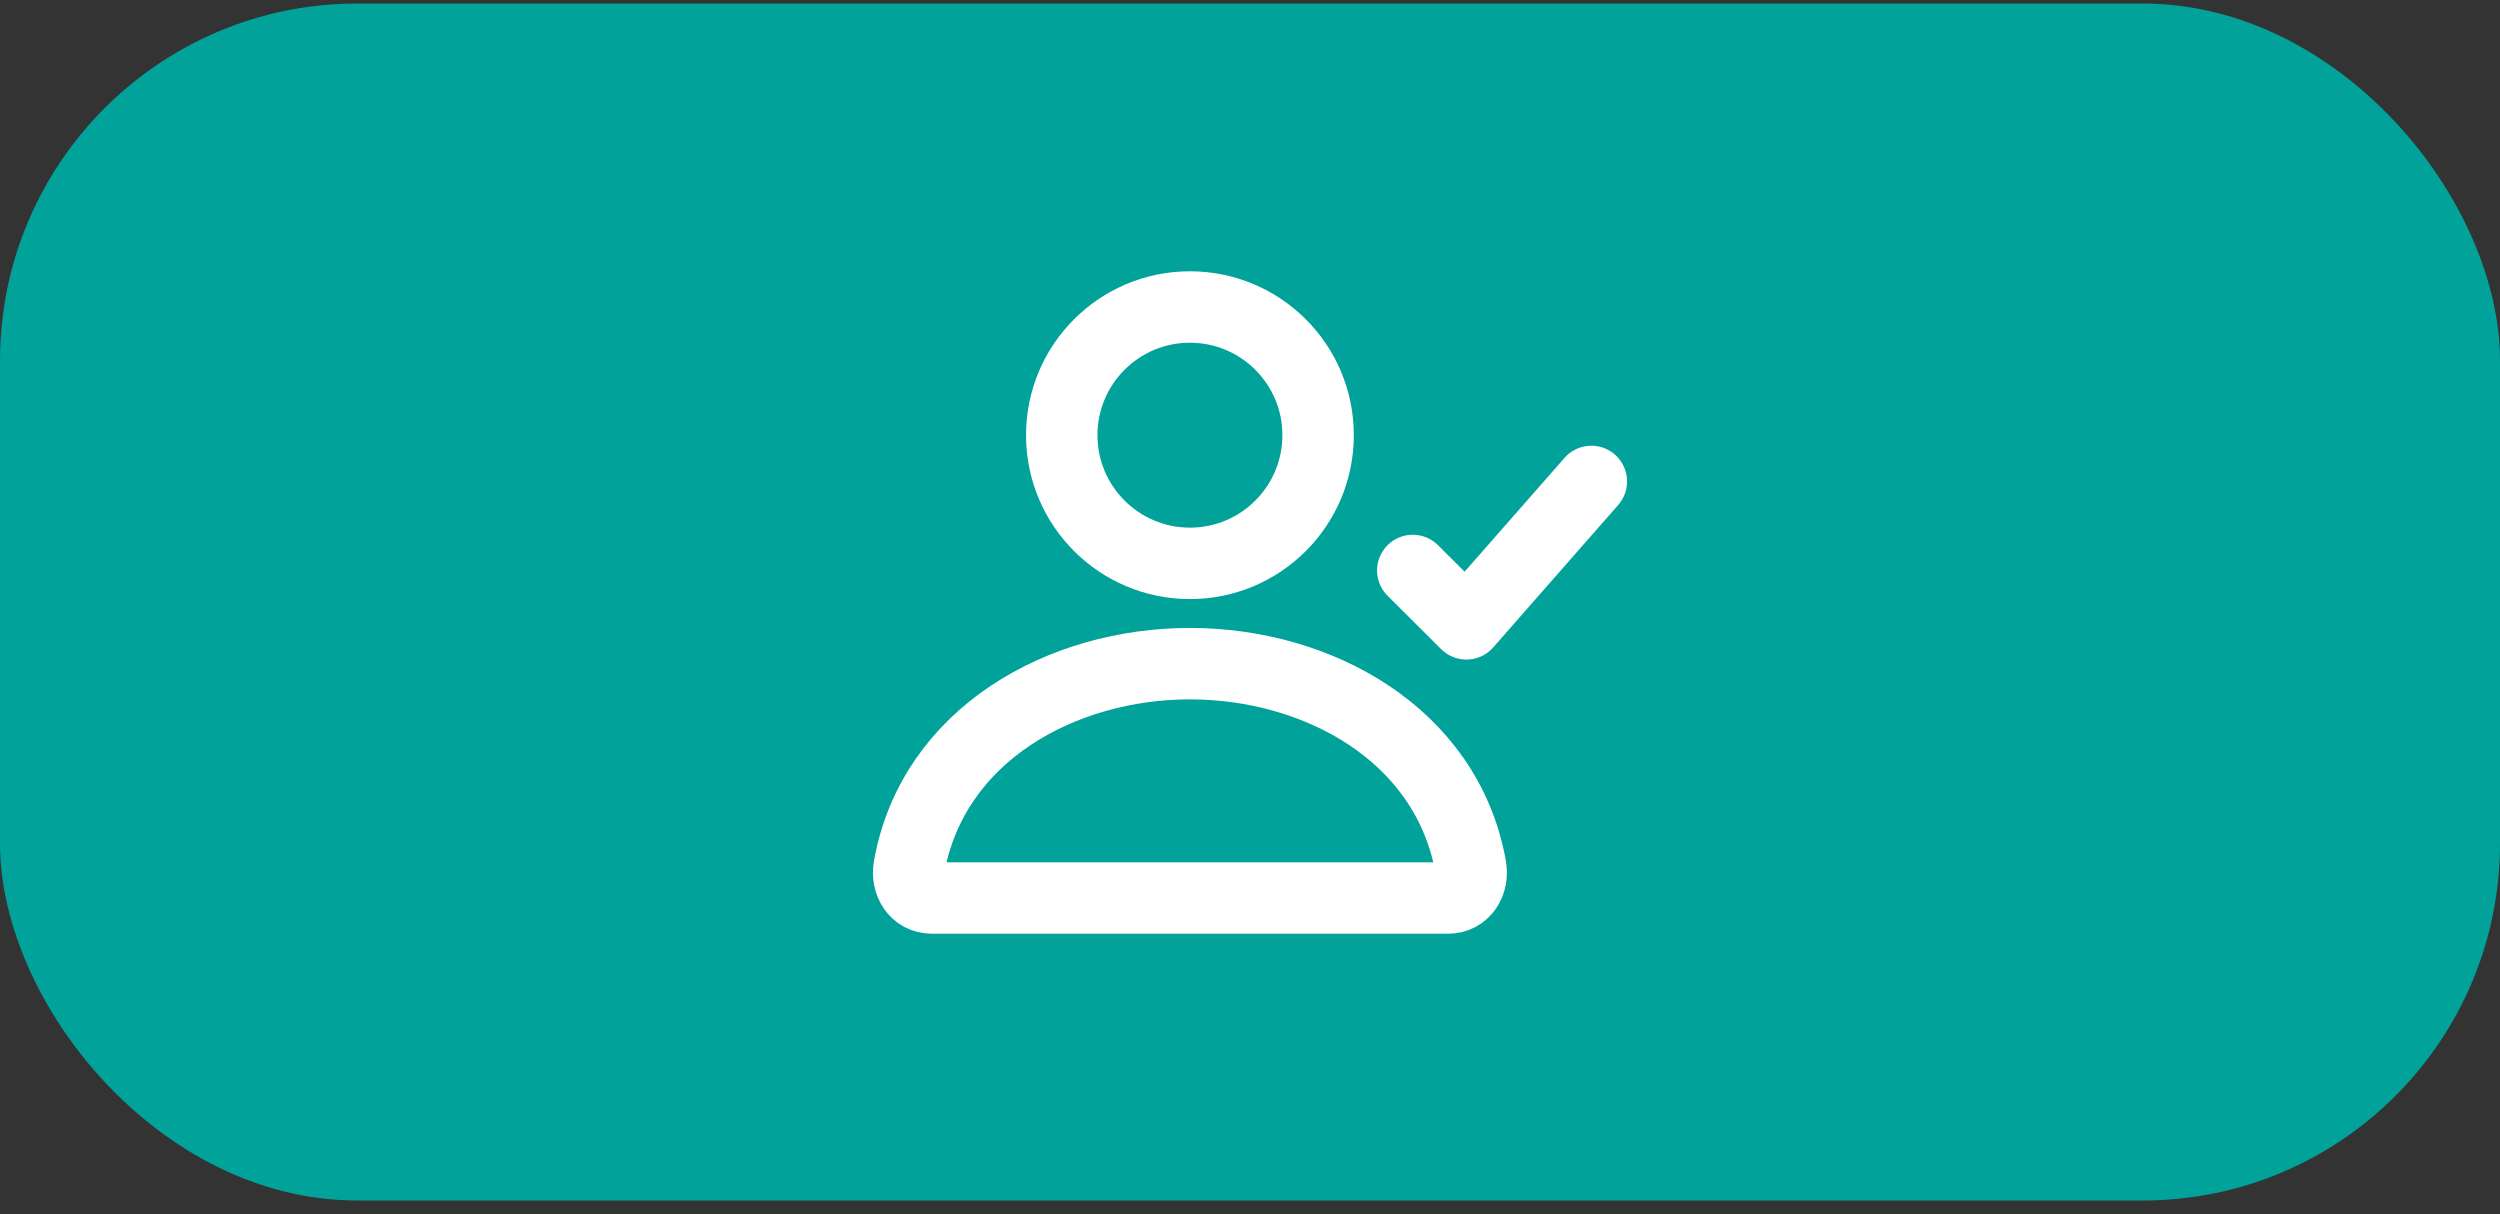 <svg width="70" height="34" viewBox="0 0 70 34" fill="none" xmlns="http://www.w3.org/2000/svg">
<rect x="0" y="0" width="70" height="34" fill="#333333" stroke="none"/>
<rect y="0.099" width="70" height="33.515" rx="10" fill="#00A29A"/>
<path d="M33.318 18.582C29.75 18.582 26.128 20.551 25.458 24.267C25.376 24.715 25.63 25.145 26.099 25.145H40.537C41.006 25.145 41.259 24.715 41.178 24.267C40.508 20.551 36.886 18.582 33.318 18.582Z" stroke="white" stroke-width="2" stroke-miterlimit="10"/>
<circle cx="33.318" cy="12.185" r="3.589" stroke="white" stroke-width="2"/>
<path d="M44.558 13.48L41.058 17.468L39.558 15.973" stroke="white" stroke-width="2" stroke-linecap="round" stroke-linejoin="round"/>
</svg>
